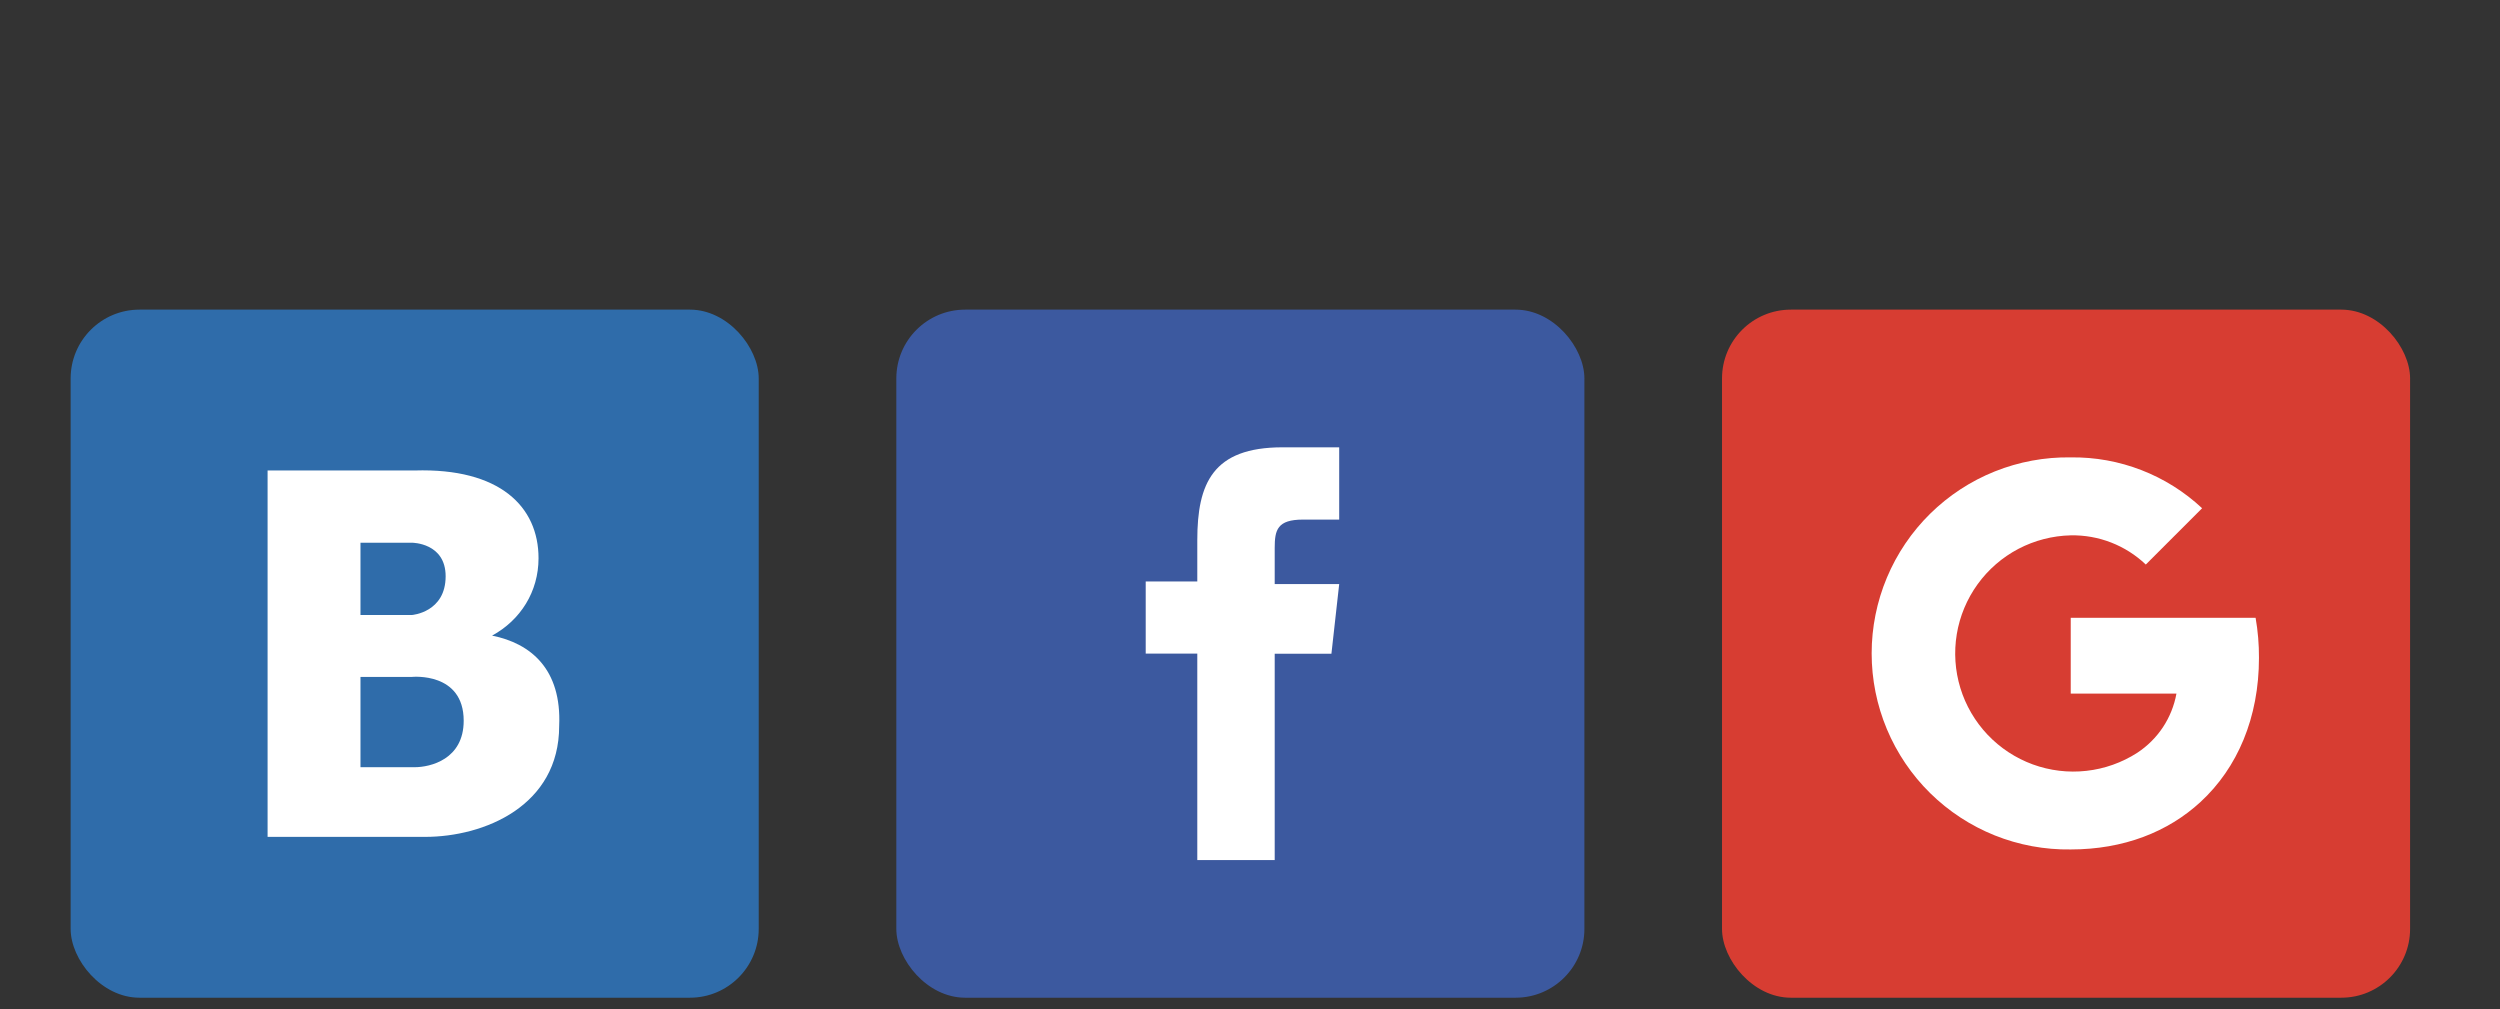 <svg width="109" height="44" viewBox="0 0 109 44" fill="none" xmlns="http://www.w3.org/2000/svg">
<rect x="0" y="0" width="109" height="44" fill="#333333" stroke="none"/>
<rect x="3.08" y="13.5" width="30" height="30" rx="3" fill="#2F6CAA"/>
<path d="M21.455 27.713C22.692 27.038 23.48 25.8 23.48 24.338C23.48 22.088 21.792 20.4 18.08 20.513H11.667V36.488C11.667 36.488 18.417 36.488 18.53 36.488C21.117 36.488 24.38 35.138 24.38 31.65C24.492 29.175 23.142 28.05 21.455 27.713ZM15.717 23.663H17.968C17.968 23.663 19.43 23.663 19.43 25.125C19.43 26.7 17.968 26.813 17.968 26.813H15.717V23.663ZM18.08 33.45H15.717V29.513H17.968C17.968 29.513 20.217 29.288 20.217 31.425C20.217 33.113 18.755 33.45 18.08 33.45Z" fill="white"/>
<rect x="39.08" y="13.5" width="30" height="30" rx="3" fill="#3C599F"/>
<g clip-path="url(#clip0_20_589)">
<path d="M55.577 37.5H52.202V28.498H49.953V25.351H52.202V23.552C52.202 21.075 52.877 19.503 55.915 19.503H58.389V22.654H56.813C55.689 22.654 55.577 23.104 55.577 23.89V25.466H58.389L58.05 28.504H55.577V37.5Z" fill="white"/>
</g>
<rect x="75.08" y="13.5" width="30" height="30" rx="3" fill="#D73D32"/>
<g clip-path="url(#clip1_20_589)">
<path fill-rule="evenodd" clip-rule="evenodd" d="M98.344 26.935H90.284V30.241H94.893C94.798 30.764 94.598 31.262 94.305 31.706C94.011 32.149 93.631 32.528 93.187 32.82C92.518 33.251 91.758 33.521 90.967 33.609C90.176 33.698 89.376 33.601 88.628 33.328C87.881 33.054 87.207 32.612 86.659 32.034C86.112 31.456 85.705 30.76 85.472 29.999C85.239 29.238 85.186 28.433 85.316 27.648C85.446 26.863 85.757 26.119 86.223 25.474C86.689 24.828 87.299 24.3 88.003 23.93C88.708 23.561 89.489 23.359 90.284 23.341C91.5 23.318 92.676 23.775 93.557 24.614L96.012 22.159C94.461 20.708 92.408 19.913 90.284 19.942C89.151 19.924 88.025 20.133 86.973 20.554C85.921 20.976 84.963 21.603 84.155 22.398C83.347 23.193 82.706 24.142 82.268 25.187C81.83 26.233 81.604 27.355 81.604 28.489C81.604 29.622 81.83 30.745 82.268 31.791C82.706 32.836 83.347 33.784 84.155 34.58C84.963 35.375 85.921 36.002 86.973 36.424C88.025 36.845 89.151 37.053 90.284 37.036C92.592 37.036 94.527 36.271 95.942 34.966C97.558 33.477 98.491 31.284 98.491 28.684C98.494 28.098 98.445 27.513 98.344 26.935Z" fill="white"/>
</g>
<defs>
<clipPath id="clip0_20_589">
<rect width="18" height="18" fill="white" transform="translate(45.08 19.5)"/>
</clipPath>
<clipPath id="clip1_20_589">
<rect width="18" height="18" fill="white" transform="translate(81.08 19.5)"/>
</clipPath>
</defs>
</svg>
